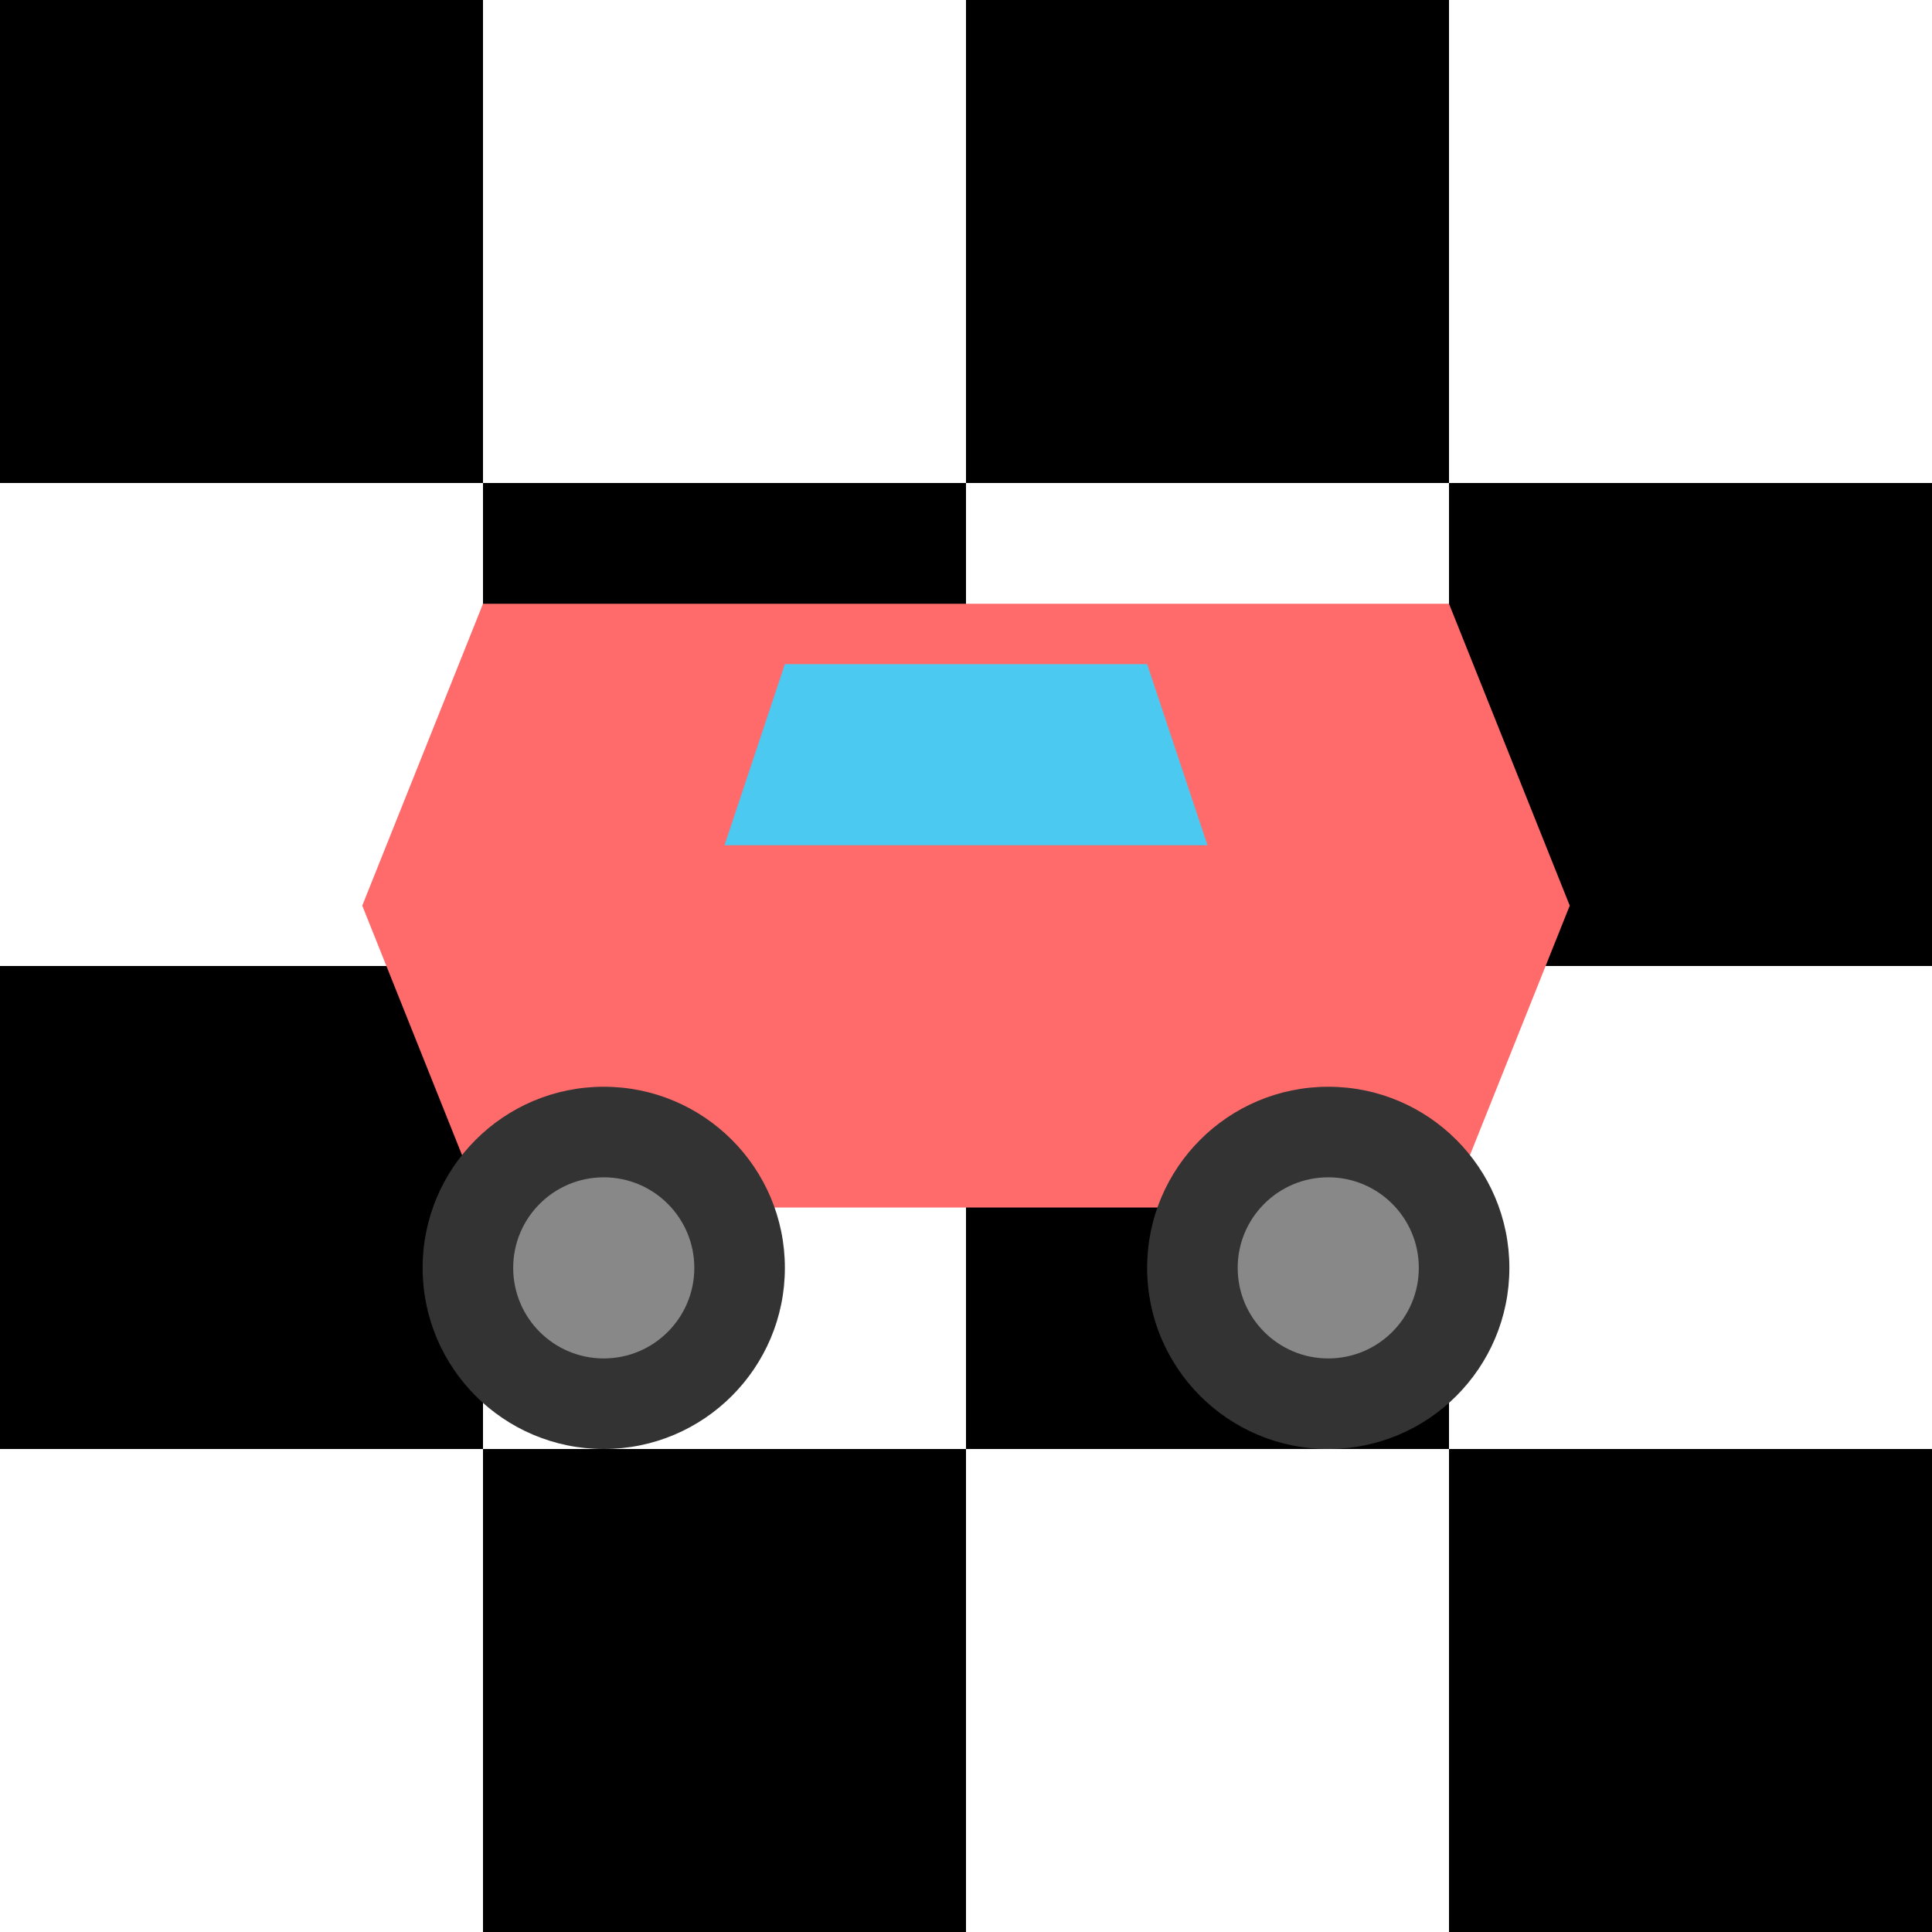 <svg width="64" height="64" viewBox="0 0 64 64" xmlns="http://www.w3.org/2000/svg">
  <!-- Racing flag background -->
  <rect width="64" height="64" fill="#ffffff" />
  <rect x="0" y="0" width="16" height="16" fill="#000000" />
  <rect x="32" y="0" width="16" height="16" fill="#000000" />
  <rect x="16" y="16" width="16" height="16" fill="#000000" />
  <rect x="48" y="16" width="16" height="16" fill="#000000" />
  <rect x="0" y="32" width="16" height="16" fill="#000000" />
  <rect x="32" y="32" width="16" height="16" fill="#000000" />
  <rect x="16" y="48" width="16" height="16" fill="#000000" />
  <rect x="48" y="48" width="16" height="16" fill="#000000" />
  
  <!-- Race car shape -->
  <path d="M 16,40 L 48,40 L 52,30 L 48,20 L 16,20 L 12,30 Z" fill="#ff6b6b" />
  
  <!-- Car windows -->
  <path d="M 24,28 L 40,28 L 38,22 L 26,22 Z" fill="#4CC9F0" />
  
  <!-- Wheels -->
  <circle cx="20" cy="42" r="6" fill="#333333" />
  <circle cx="44" cy="42" r="6" fill="#333333" />
  <circle cx="20" cy="42" r="3" fill="#888888" />
  <circle cx="44" cy="42" r="3" fill="#888888" />
</svg> 